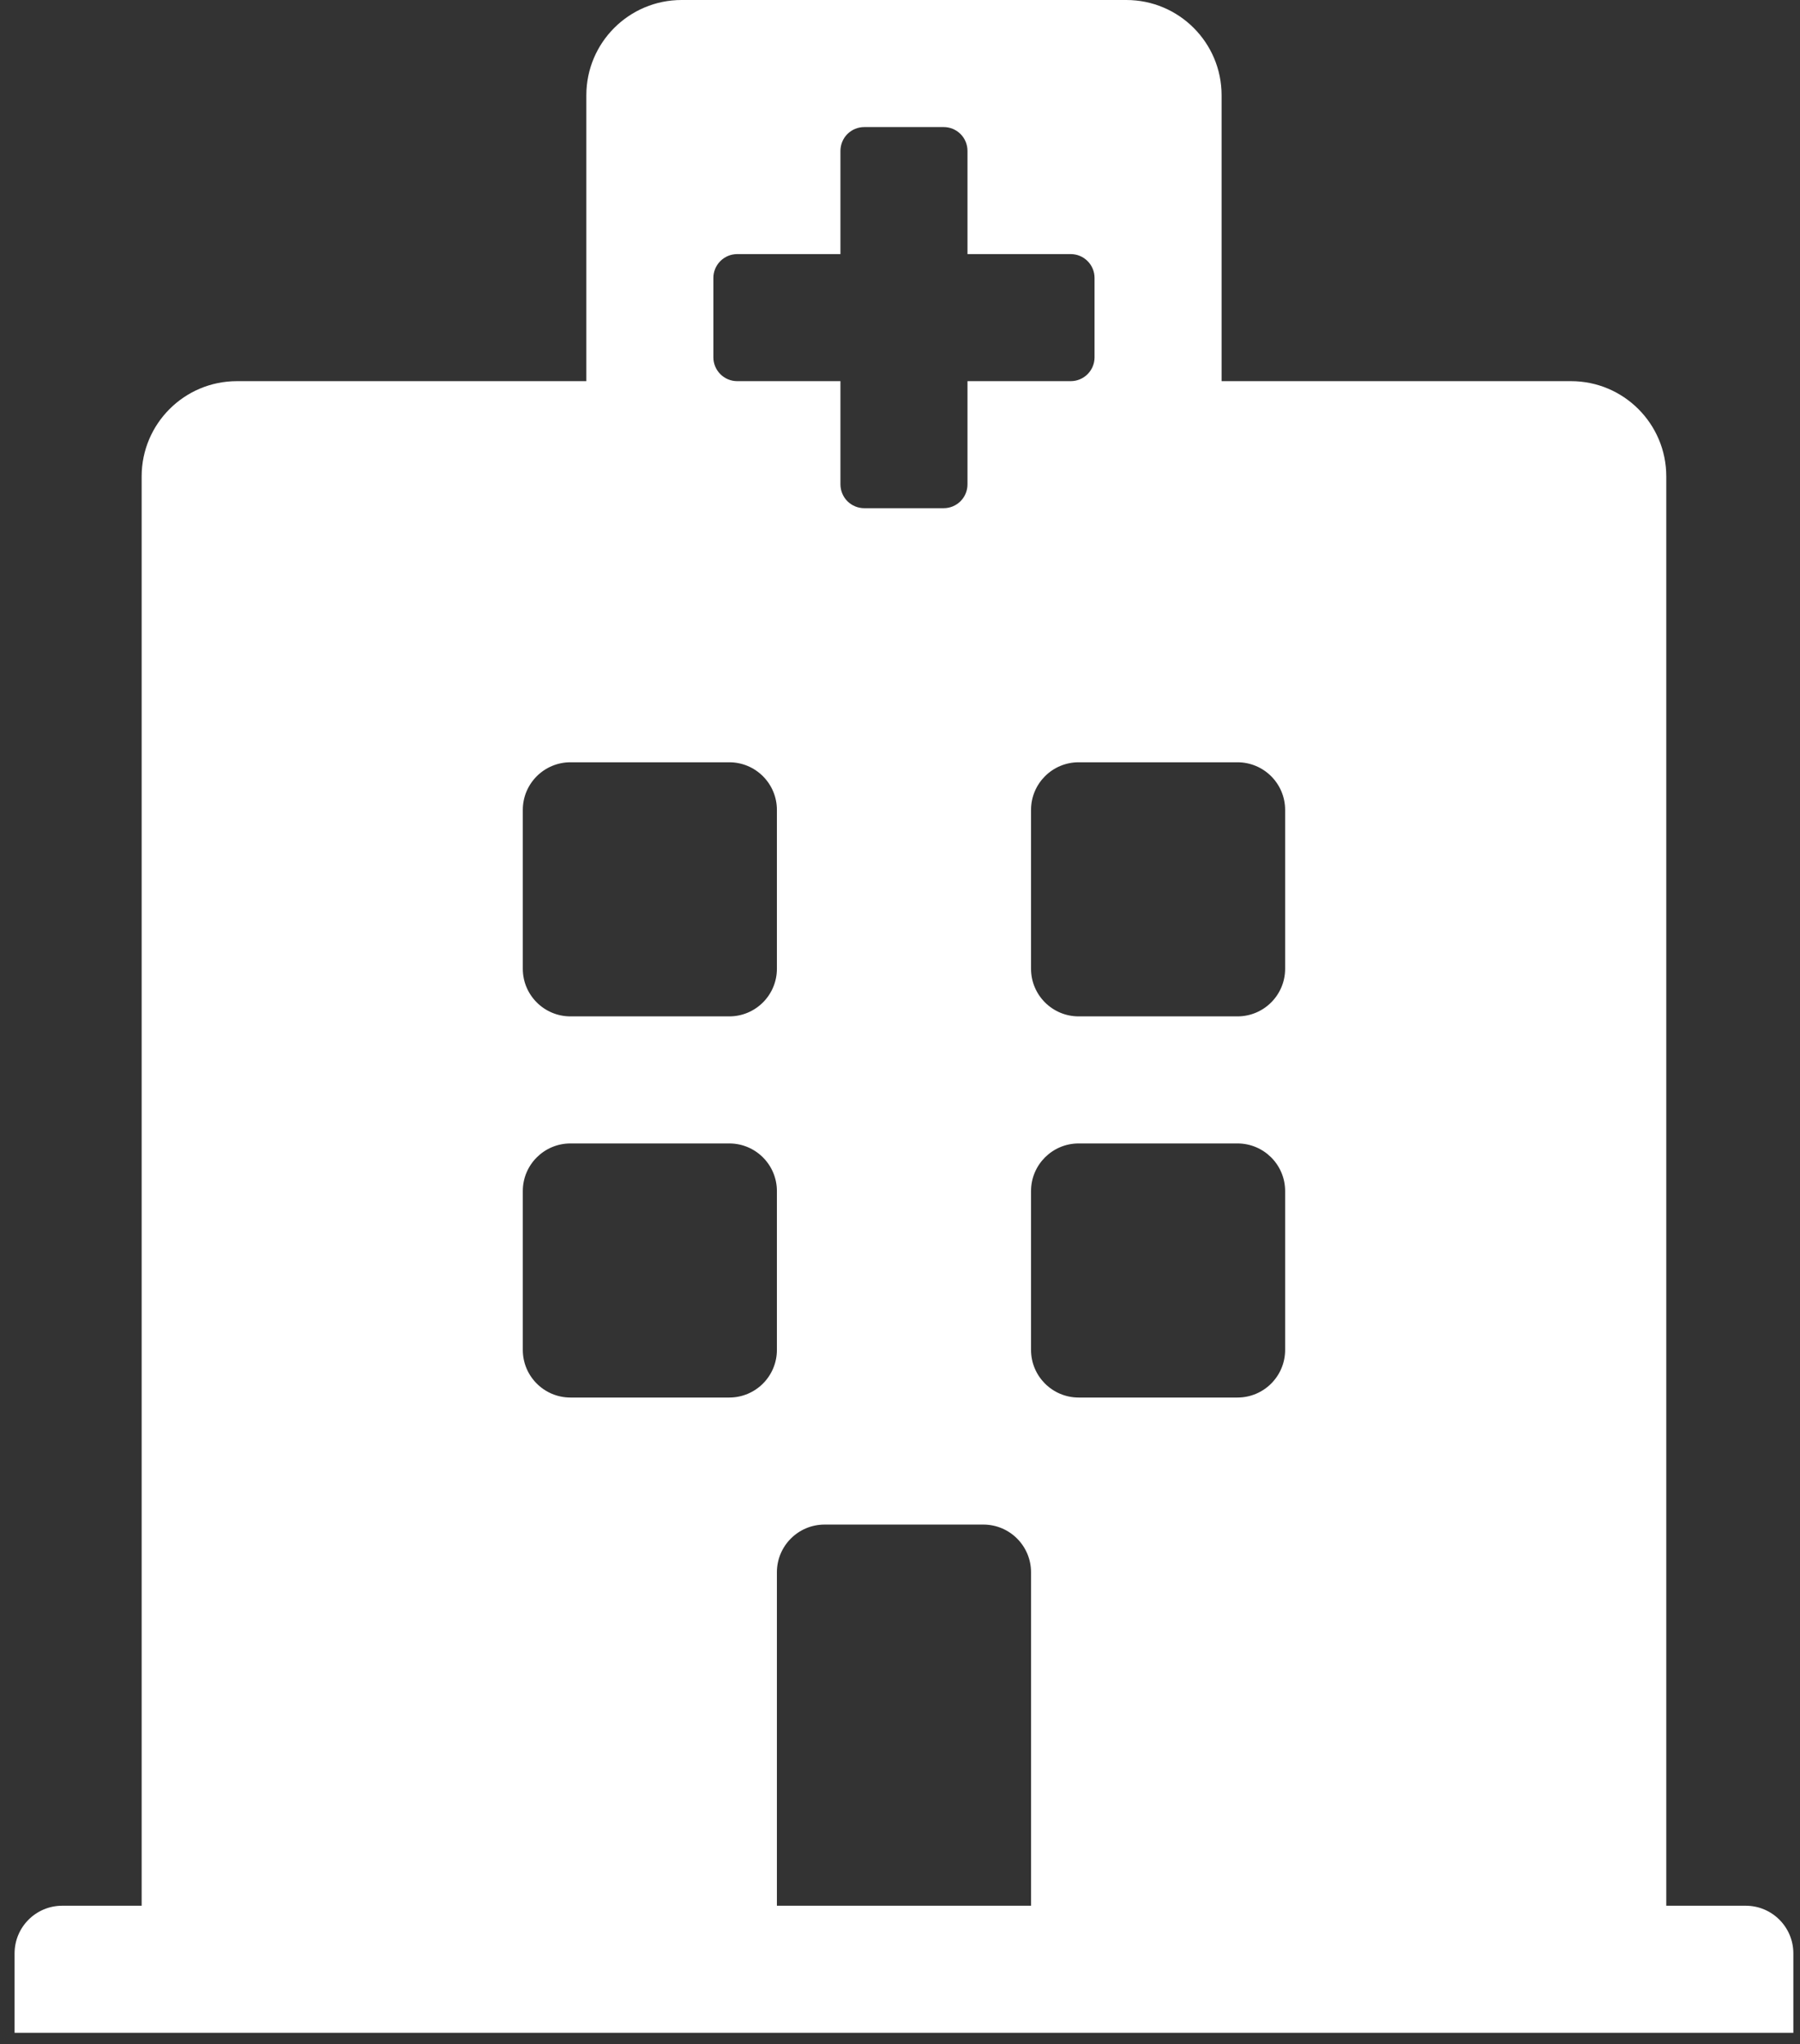 <svg width="59" height="67" viewBox="0 0 59 67" fill="none" xmlns="http://www.w3.org/2000/svg">
<rect x="0" y="0" width="59" height="67" fill="#333333" stroke="none"/>
<path d="M58.782 64.03V66.633H0.478V64.03C0.478 63.167 1.178 62.468 2.04 62.468H4.643V15.617C4.643 13.892 6.041 12.494 7.766 12.494H19.219V3.123C19.219 1.398 20.617 0 22.342 0H36.918C38.643 0 40.041 1.398 40.041 3.123V12.494H51.494C53.219 12.494 54.617 13.892 54.617 15.617V62.468H57.22C58.083 62.468 58.782 63.167 58.782 64.03ZM40.562 24.987H35.356C34.494 24.987 33.795 25.686 33.795 26.549V31.755C33.795 32.617 34.494 33.316 35.356 33.316H40.562C41.424 33.316 42.124 32.617 42.124 31.755V26.549C42.124 25.686 41.424 24.987 40.562 24.987ZM18.698 33.316H23.904C24.766 33.316 25.465 32.617 25.465 31.755V26.549C25.465 25.686 24.766 24.987 23.904 24.987H18.698C17.836 24.987 17.136 25.686 17.136 26.549V31.755C17.136 32.617 17.836 33.316 18.698 33.316ZM32.233 49.974H27.027C26.165 49.974 25.465 50.674 25.465 51.536V62.468H33.795V51.536C33.795 50.674 33.095 49.974 32.233 49.974ZM40.562 37.481H35.356C34.494 37.481 33.795 38.18 33.795 39.042V44.248C33.795 45.111 34.494 45.81 35.356 45.81H40.562C41.424 45.81 42.124 45.111 42.124 44.248V39.042C42.124 38.18 41.424 37.481 40.562 37.481ZM25.465 39.042C25.465 38.18 24.766 37.481 23.904 37.481H18.698C17.836 37.481 17.136 38.18 17.136 39.042V44.248C17.136 45.111 17.836 45.81 18.698 45.81H23.904C24.766 45.81 25.465 45.111 25.465 44.248V39.042ZM24.164 12.494H27.548V15.877C27.548 16.084 27.63 16.283 27.776 16.429C27.923 16.576 28.122 16.658 28.329 16.658H30.931C31.139 16.658 31.337 16.576 31.484 16.429C31.63 16.283 31.712 16.084 31.712 15.877V12.494H35.096C35.303 12.494 35.502 12.411 35.648 12.265C35.795 12.118 35.877 11.92 35.877 11.713V9.11C35.877 8.903 35.795 8.704 35.648 8.558C35.502 8.411 35.303 8.329 35.096 8.329H31.712V4.945C31.712 4.738 31.63 4.54 31.484 4.393C31.337 4.247 31.139 4.165 30.931 4.165H28.329C28.122 4.165 27.923 4.247 27.776 4.393C27.63 4.54 27.548 4.738 27.548 4.945V8.329H24.164C23.957 8.329 23.758 8.411 23.612 8.558C23.465 8.704 23.383 8.903 23.383 9.11V11.713C23.383 11.92 23.465 12.118 23.612 12.265C23.758 12.411 23.957 12.494 24.164 12.494Z" fill="white"/>
</svg>
